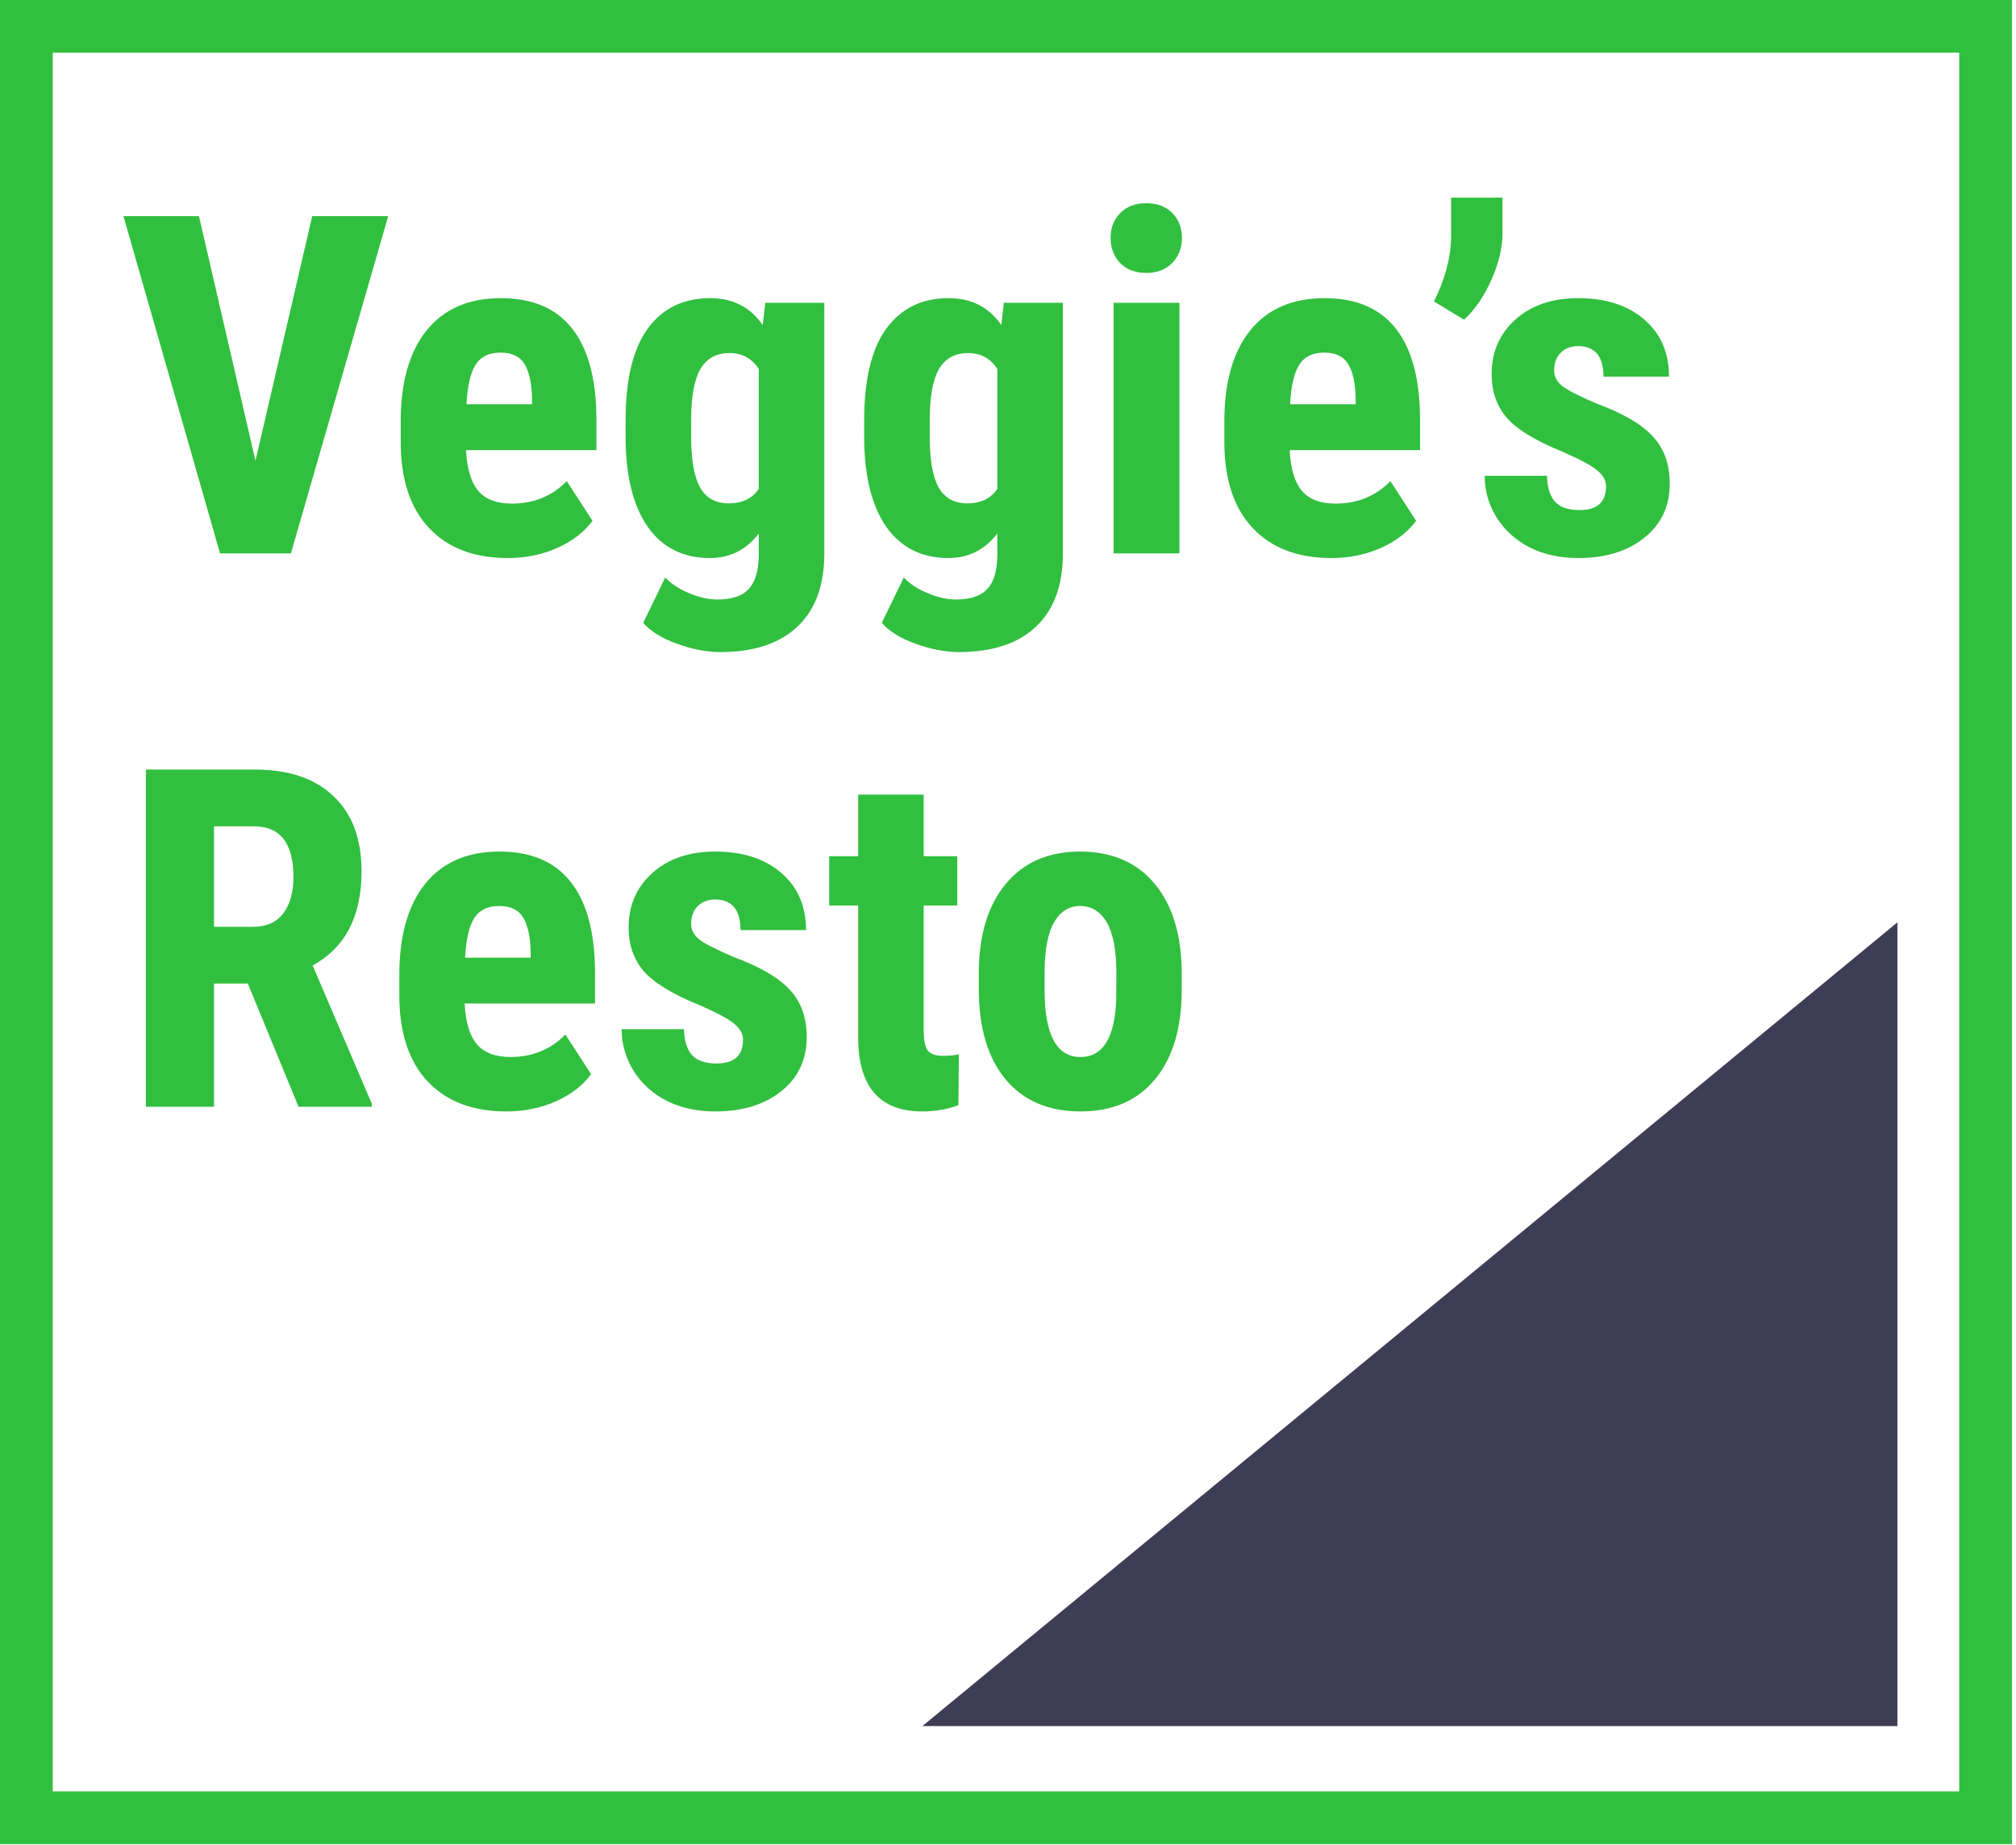 <svg width="153" height="140" viewBox="0 0 153 140" fill="none" xmlns="http://www.w3.org/2000/svg">
<path d="M19.389 34.969L23.695 16.406H29.461L22.078 42H16.699L9.369 16.406H15.1L19.389 34.969ZM38.531 42.352C35.977 42.352 33.984 41.59 32.555 40.066C31.125 38.543 30.41 36.363 30.41 33.527V32.016C30.41 29.016 31.066 26.701 32.379 25.072C33.691 23.443 35.572 22.629 38.022 22.629C40.412 22.629 42.211 23.396 43.418 24.932C44.625 26.455 45.24 28.717 45.264 31.717V34.16H35.367C35.438 35.566 35.748 36.598 36.299 37.254C36.85 37.898 37.699 38.221 38.848 38.221C40.512 38.221 41.9 37.652 43.014 36.516L44.965 39.522C44.355 40.365 43.471 41.051 42.31 41.578C41.15 42.094 39.891 42.352 38.531 42.352ZM35.402 30.68H40.377V30.223C40.353 29.086 40.166 28.225 39.815 27.639C39.463 27.053 38.853 26.76 37.986 26.76C37.119 26.76 36.486 27.07 36.088 27.691C35.701 28.312 35.473 29.309 35.402 30.68ZM47.478 31.91C47.478 28.793 48.041 26.467 49.166 24.932C50.291 23.396 51.867 22.629 53.895 22.629C55.617 22.629 56.947 23.309 57.885 24.668L58.078 22.98H62.56V42C62.56 44.426 61.881 46.277 60.522 47.555C59.162 48.844 57.211 49.488 54.668 49.488C53.625 49.488 52.529 49.277 51.381 48.855C50.232 48.445 49.377 47.918 48.815 47.273L50.484 43.828C50.953 44.32 51.562 44.719 52.312 45.023C53.062 45.34 53.772 45.498 54.44 45.498C55.553 45.498 56.35 45.228 56.83 44.69C57.322 44.162 57.574 43.307 57.586 42.123V40.488C56.637 41.73 55.4 42.352 53.877 42.352C51.85 42.352 50.279 41.566 49.166 39.996C48.065 38.414 47.502 36.188 47.478 33.316V31.91ZM52.453 33.158C52.453 34.916 52.682 36.199 53.139 37.008C53.596 37.805 54.322 38.203 55.318 38.203C56.338 38.203 57.094 37.834 57.586 37.096V28.008C57.07 27.199 56.326 26.795 55.353 26.795C54.369 26.795 53.637 27.199 53.156 28.008C52.688 28.816 52.453 30.117 52.453 31.91V33.158ZM65.584 31.91C65.584 28.793 66.147 26.467 67.272 24.932C68.397 23.396 69.973 22.629 72 22.629C73.723 22.629 75.053 23.309 75.99 24.668L76.184 22.98H80.666V42C80.666 44.426 79.986 46.277 78.627 47.555C77.268 48.844 75.316 49.488 72.773 49.488C71.731 49.488 70.635 49.277 69.486 48.855C68.338 48.445 67.482 47.918 66.92 47.273L68.59 43.828C69.059 44.32 69.668 44.719 70.418 45.023C71.168 45.34 71.877 45.498 72.545 45.498C73.658 45.498 74.455 45.228 74.936 44.69C75.428 44.162 75.68 43.307 75.691 42.123V40.488C74.742 41.73 73.506 42.352 71.982 42.352C69.955 42.352 68.385 41.566 67.272 39.996C66.17 38.414 65.607 36.188 65.584 33.316V31.91ZM70.559 33.158C70.559 34.916 70.787 36.199 71.244 37.008C71.701 37.805 72.428 38.203 73.424 38.203C74.443 38.203 75.199 37.834 75.691 37.096V28.008C75.176 27.199 74.432 26.795 73.459 26.795C72.475 26.795 71.742 27.199 71.262 28.008C70.793 28.816 70.559 30.117 70.559 31.91V33.158ZM89.508 42H84.516V22.98H89.508V42ZM84.287 18.059C84.287 17.285 84.533 16.652 85.025 16.16C85.518 15.668 86.174 15.422 86.994 15.422C87.814 15.422 88.471 15.668 88.963 16.16C89.455 16.652 89.701 17.285 89.701 18.059C89.701 18.82 89.455 19.453 88.963 19.957C88.482 20.461 87.826 20.713 86.994 20.713C86.162 20.713 85.5 20.461 85.008 19.957C84.527 19.453 84.287 18.82 84.287 18.059ZM101.039 42.352C98.484 42.352 96.492 41.59 95.062 40.066C93.633 38.543 92.918 36.363 92.918 33.527V32.016C92.918 29.016 93.574 26.701 94.887 25.072C96.199 23.443 98.08 22.629 100.529 22.629C102.92 22.629 104.719 23.396 105.926 24.932C107.133 26.455 107.748 28.717 107.771 31.717V34.16H97.875C97.945 35.566 98.256 36.598 98.807 37.254C99.357 37.898 100.207 38.221 101.355 38.221C103.02 38.221 104.408 37.652 105.521 36.516L107.473 39.522C106.863 40.365 105.979 41.051 104.818 41.578C103.658 42.094 102.398 42.352 101.039 42.352ZM97.91 30.68H102.885V30.223C102.861 29.086 102.674 28.225 102.322 27.639C101.971 27.053 101.361 26.76 100.494 26.76C99.627 26.76 98.994 27.07 98.596 27.691C98.209 28.312 97.981 29.309 97.91 30.68ZM111.111 24.264L108.826 22.875C109.658 21.223 110.092 19.617 110.127 18.059V15H114.029V17.777C114.018 18.844 113.736 19.998 113.186 21.24C112.646 22.471 111.955 23.479 111.111 24.264ZM121.887 36.902C121.887 36.48 121.682 36.094 121.271 35.742C120.873 35.379 119.977 34.893 118.582 34.283C116.531 33.451 115.119 32.59 114.346 31.699C113.584 30.809 113.203 29.701 113.203 28.377C113.203 26.713 113.801 25.342 114.996 24.264C116.203 23.174 117.797 22.629 119.777 22.629C121.863 22.629 123.533 23.168 124.787 24.246C126.041 25.324 126.668 26.771 126.668 28.588H121.693C121.693 27.041 121.049 26.268 119.76 26.268C119.232 26.268 118.799 26.432 118.459 26.76C118.119 27.088 117.949 27.545 117.949 28.131C117.949 28.553 118.137 28.928 118.512 29.256C118.887 29.572 119.771 30.029 121.166 30.627C123.193 31.377 124.623 32.215 125.455 33.141C126.299 34.055 126.721 35.244 126.721 36.709C126.721 38.408 126.082 39.773 124.805 40.805C123.527 41.836 121.852 42.352 119.777 42.352C118.383 42.352 117.152 42.082 116.086 41.543C115.02 40.992 114.182 40.23 113.572 39.258C112.975 38.285 112.676 37.236 112.676 36.111H117.404C117.428 36.978 117.627 37.629 118.002 38.062C118.389 38.496 119.016 38.713 119.883 38.713C121.219 38.713 121.887 38.109 121.887 36.902ZM18.809 74.648H16.242V84H11.074V58.406H19.318C21.908 58.406 23.906 59.08 25.312 60.428C26.73 61.764 27.439 63.668 27.439 66.141C27.439 69.539 26.203 71.918 23.73 73.277L28.213 83.754V84H22.658L18.809 74.648ZM16.242 70.342H19.178C20.209 70.342 20.982 70.002 21.498 69.322C22.014 68.631 22.271 67.711 22.271 66.562C22.271 63.996 21.27 62.713 19.266 62.713H16.242V70.342ZM38.426 84.352C35.871 84.352 33.879 83.59 32.449 82.066C31.02 80.543 30.305 78.363 30.305 75.527V74.016C30.305 71.016 30.961 68.701 32.273 67.072C33.586 65.443 35.467 64.629 37.916 64.629C40.307 64.629 42.105 65.397 43.312 66.932C44.52 68.455 45.135 70.717 45.158 73.717V76.16H35.262C35.332 77.566 35.643 78.598 36.193 79.254C36.744 79.898 37.594 80.221 38.742 80.221C40.406 80.221 41.795 79.652 42.908 78.516L44.859 81.522C44.25 82.365 43.365 83.051 42.205 83.578C41.045 84.094 39.785 84.352 38.426 84.352ZM35.297 72.68H40.272V72.223C40.248 71.086 40.06 70.225 39.709 69.639C39.357 69.053 38.748 68.76 37.881 68.76C37.014 68.76 36.381 69.07 35.982 69.691C35.596 70.312 35.367 71.309 35.297 72.68ZM56.391 78.902C56.391 78.481 56.185 78.094 55.775 77.742C55.377 77.379 54.48 76.893 53.086 76.283C51.035 75.451 49.623 74.59 48.85 73.699C48.088 72.809 47.707 71.701 47.707 70.377C47.707 68.713 48.305 67.342 49.5 66.264C50.707 65.174 52.301 64.629 54.281 64.629C56.367 64.629 58.037 65.168 59.291 66.246C60.545 67.324 61.172 68.772 61.172 70.588H56.197C56.197 69.041 55.553 68.268 54.264 68.268C53.736 68.268 53.303 68.432 52.963 68.76C52.623 69.088 52.453 69.545 52.453 70.131C52.453 70.553 52.641 70.928 53.016 71.256C53.391 71.572 54.275 72.029 55.67 72.627C57.697 73.377 59.127 74.215 59.959 75.141C60.803 76.055 61.225 77.244 61.225 78.709C61.225 80.408 60.586 81.773 59.309 82.805C58.031 83.836 56.355 84.352 54.281 84.352C52.887 84.352 51.656 84.082 50.59 83.543C49.523 82.992 48.685 82.231 48.076 81.258C47.478 80.285 47.18 79.236 47.18 78.111H51.908C51.932 78.978 52.131 79.629 52.506 80.062C52.893 80.496 53.52 80.713 54.387 80.713C55.723 80.713 56.391 80.109 56.391 78.902ZM70.102 60.305V64.981H72.65V68.725H70.102V78.164C70.102 78.914 70.201 79.43 70.4 79.711C70.611 79.992 71.01 80.133 71.596 80.133C72.076 80.133 72.469 80.092 72.773 80.01L72.738 83.877C71.894 84.193 70.981 84.352 69.996 84.352C66.785 84.352 65.162 82.512 65.127 78.832V68.725H62.93V64.981H65.127V60.305H70.102ZM74.285 73.875C74.285 70.992 74.965 68.731 76.324 67.09C77.684 65.449 79.564 64.629 81.967 64.629C84.393 64.629 86.285 65.449 87.644 67.09C89.004 68.731 89.684 71.004 89.684 73.91V75.123C89.684 78.018 89.01 80.279 87.662 81.908C86.314 83.537 84.428 84.352 82.002 84.352C79.564 84.352 77.666 83.537 76.307 81.908C74.959 80.268 74.285 77.994 74.285 75.088V73.875ZM79.277 75.123C79.277 78.522 80.186 80.221 82.002 80.221C83.678 80.221 84.58 78.803 84.709 75.967L84.727 73.875C84.727 72.141 84.486 70.857 84.006 70.025C83.525 69.182 82.846 68.76 81.967 68.76C81.123 68.76 80.461 69.182 79.981 70.025C79.512 70.857 79.277 72.141 79.277 73.875V75.123Z" fill="#31BF3F"/>
<path d="M150.692 2V137.957H2V2H150.692Z" stroke="#31BF3F" stroke-width="4"/>
<path d="M70 131L144 70V131H70Z" fill="#3F3D56"/>
</svg>
